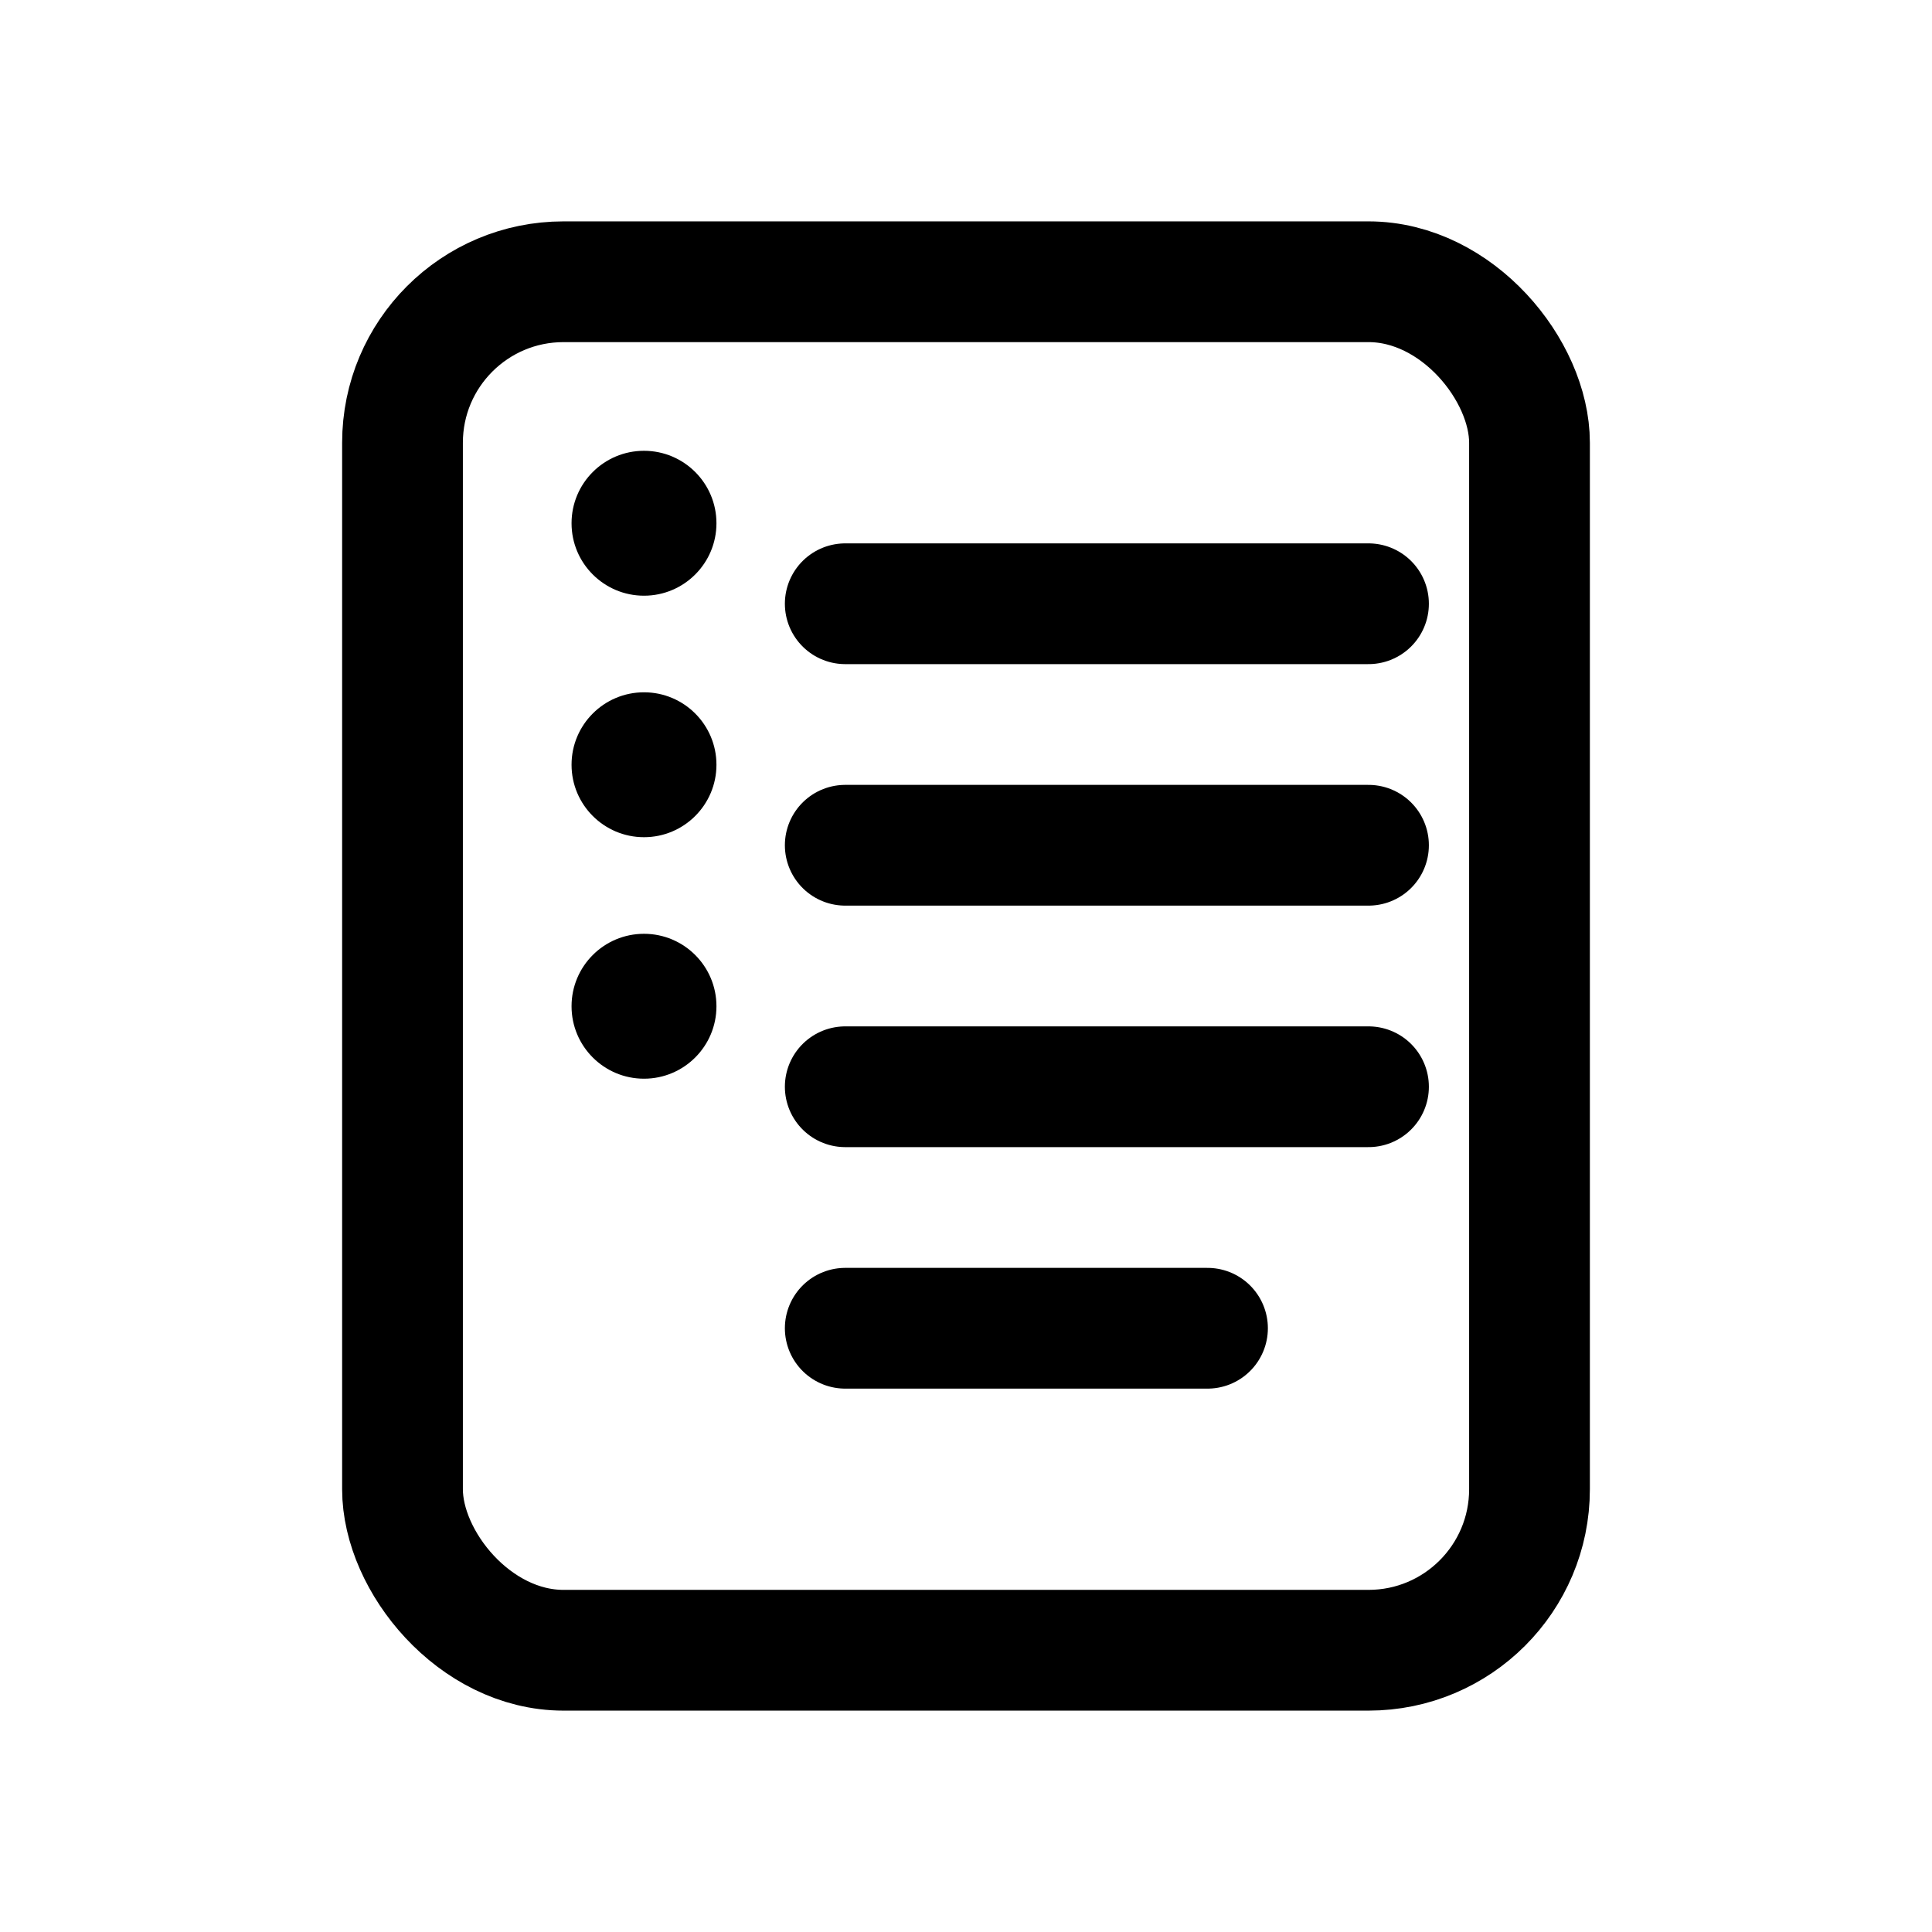 <!-- Prompt Memo icon (themed via currentColor) -->
<svg width="24" height="24" viewBox="0 0 24 24" fill="none" xmlns="http://www.w3.org/2000/svg" aria-hidden="true">
  <!-- notebook body -->
  <rect x="5" y="3.5" width="14" height="17" rx="2" ry="2" stroke="currentColor" stroke-width="1.5" fill="none"/>
  <!-- spiral/rings -->
  <circle cx="8" cy="6.5" r="0.9" fill="currentColor"/>
  <circle cx="8" cy="9.5" r="0.9" fill="currentColor"/>
  <circle cx="8" cy="12.5" r="0.9" fill="currentColor"/>
  <!-- lines -->
  <path d="M10.5 7.5H17" stroke="currentColor" stroke-width="1.5" stroke-linecap="round"/>
  <path d="M10.5 10.5H17" stroke="currentColor" stroke-width="1.5" stroke-linecap="round"/>
  <path d="M10.5 13.5H17" stroke="currentColor" stroke-width="1.5" stroke-linecap="round"/>
  <path d="M10.5 16.5H15" stroke="currentColor" stroke-width="1.5" stroke-linecap="round"/>
</svg>